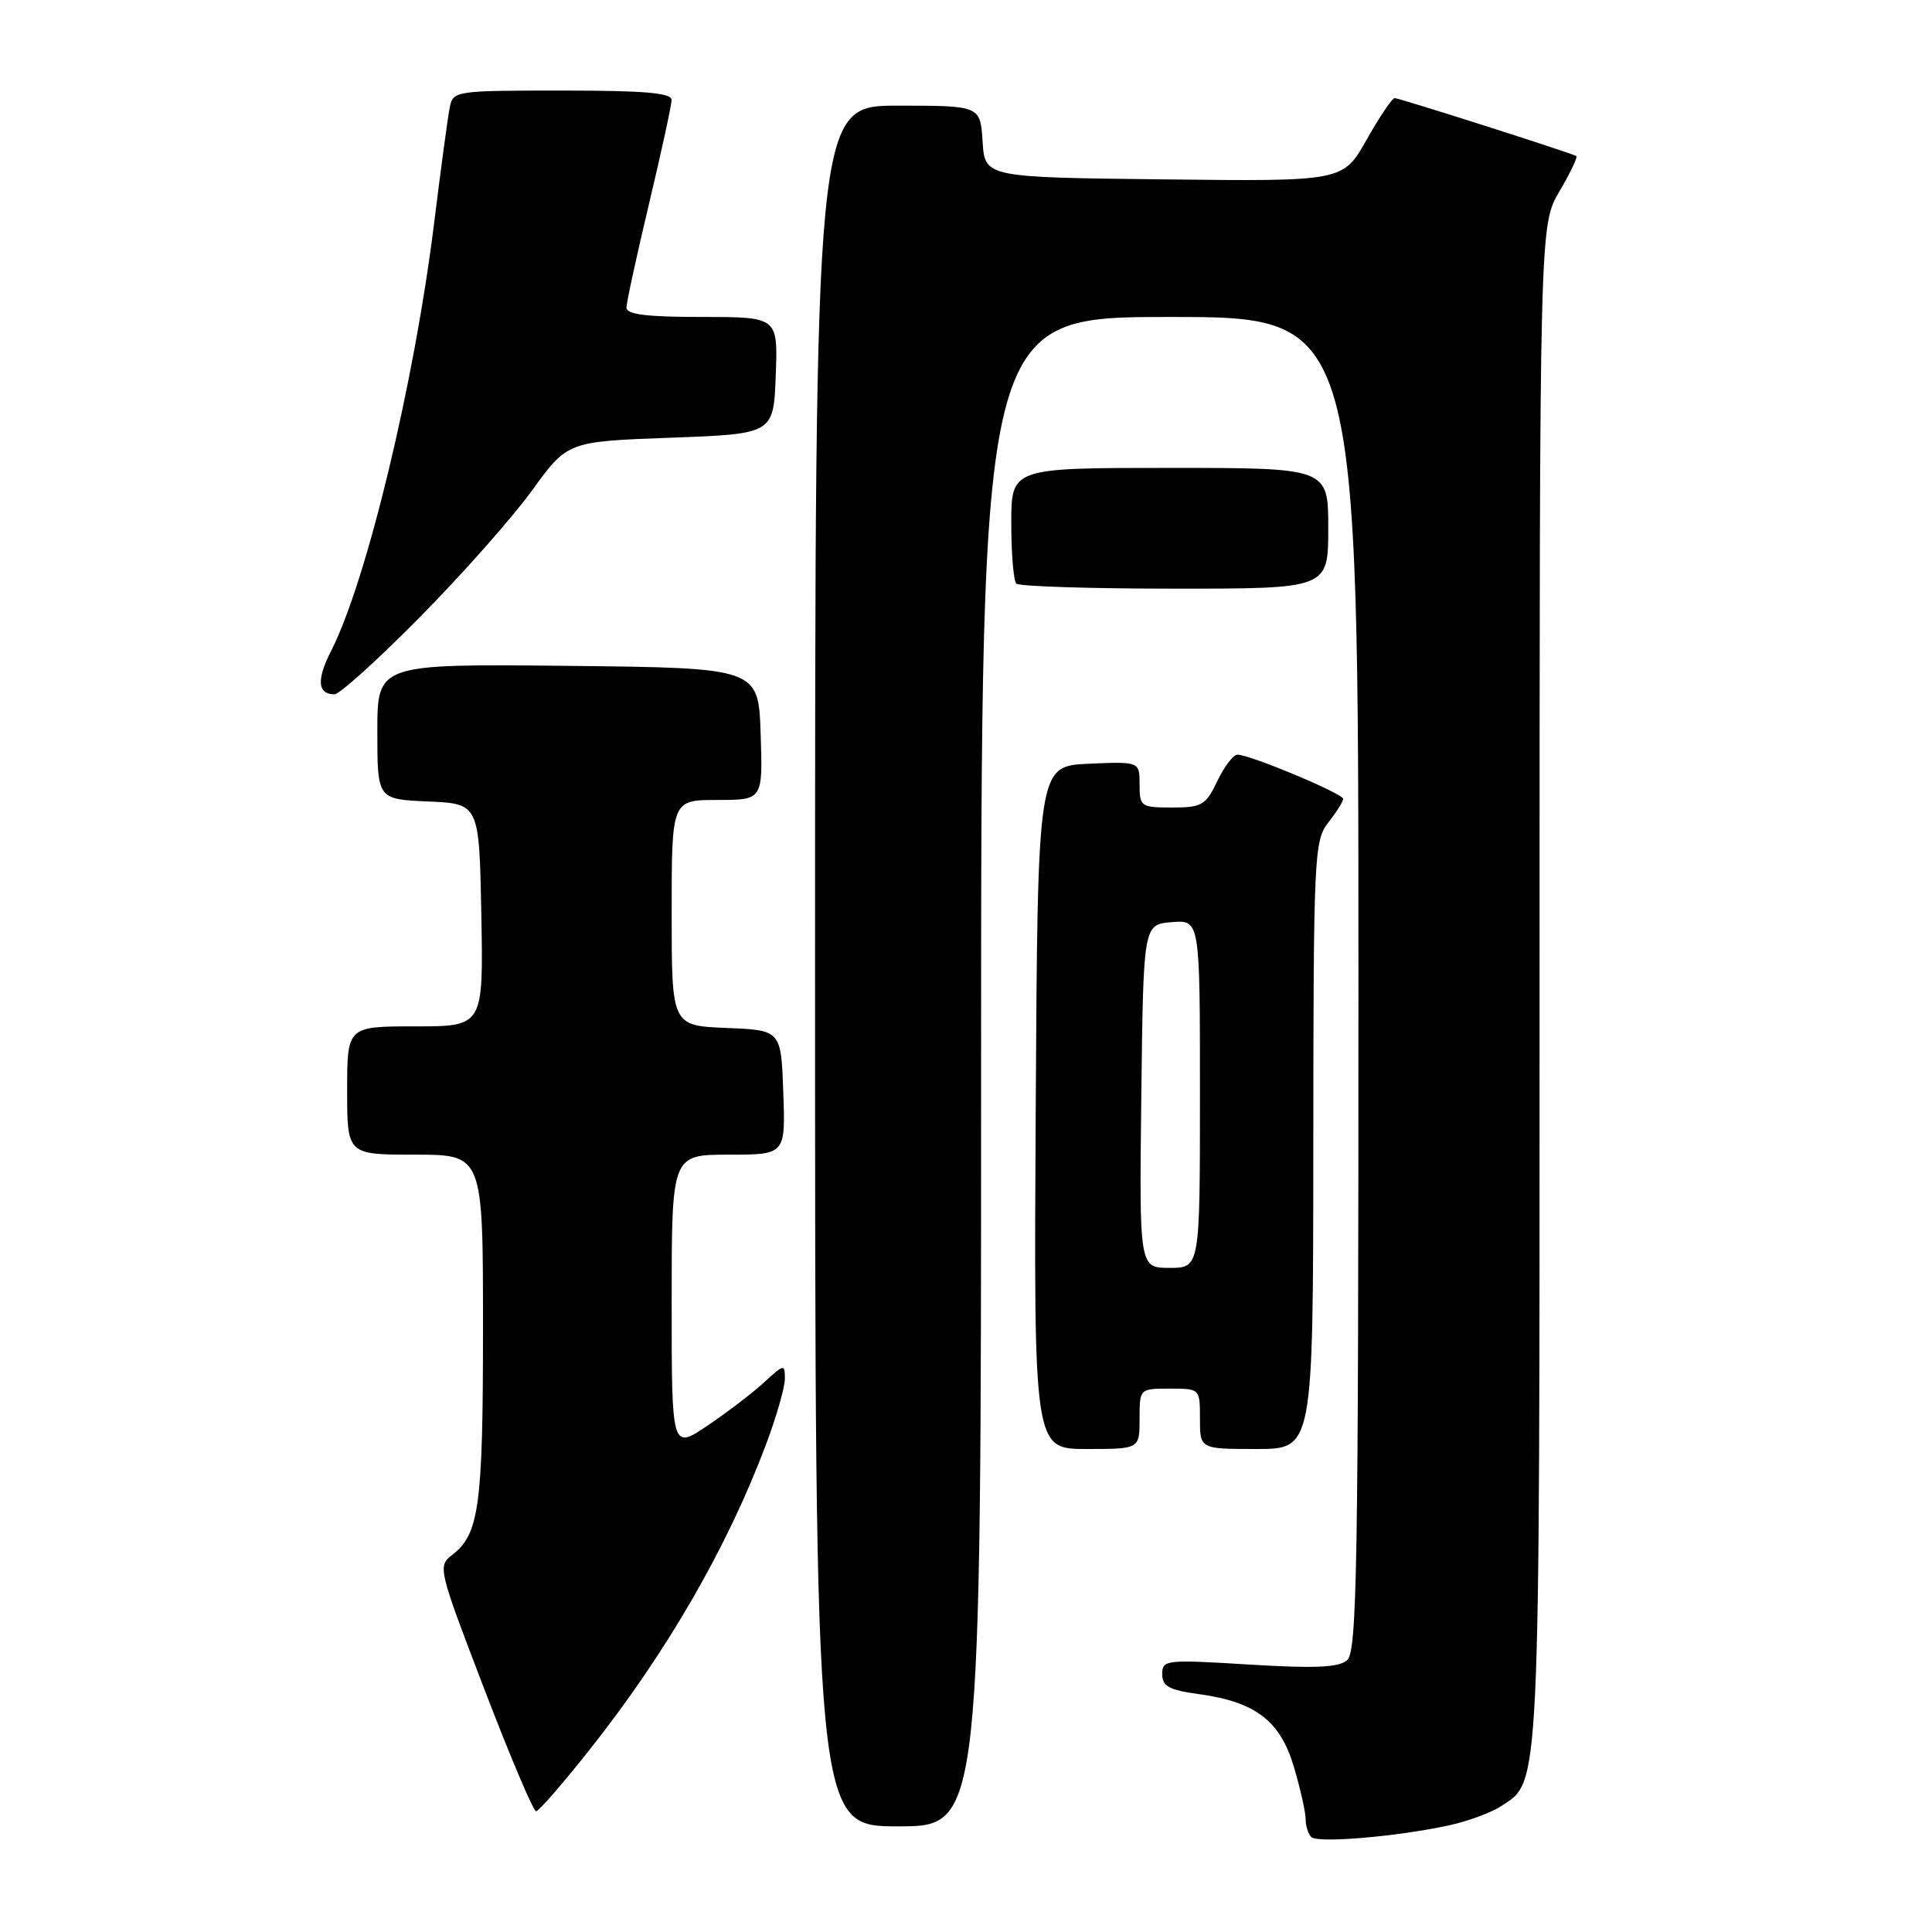 <?xml version="1.0" encoding="UTF-8" standalone="no"?>
<!DOCTYPE svg PUBLIC "-//W3C//DTD SVG 1.1//EN" "http://www.w3.org/Graphics/SVG/1.1/DTD/svg11.dtd" >
<svg xmlns="http://www.w3.org/2000/svg" xmlns:xlink="http://www.w3.org/1999/xlink" version="1.1" viewBox="0 0 256 256">
 <g >
 <path fill="currentColor"
d=" M 192.00 241.87 C 194.47 241.33 197.55 240.20 198.83 239.37 C 204.15 235.90 204.00 238.96 204.00 130.46 C 204.00 29.86 204.00 29.86 206.62 25.38 C 208.06 22.92 209.08 20.81 208.87 20.68 C 208.21 20.27 185.43 13.00 184.80 13.00 C 184.47 13.00 182.79 15.48 181.08 18.52 C 177.96 24.04 177.96 24.04 154.23 23.77 C 130.50 23.50 130.50 23.50 130.20 18.75 C 129.89 14.00 129.89 14.00 118.95 14.00 C 108.00 14.00 108.00 14.00 108.00 128.00 C 108.00 242.00 108.00 242.00 119.00 242.00 C 130.00 242.00 130.00 242.00 130.00 142.00 C 130.00 42.00 130.00 42.00 155.00 42.00 C 180.00 42.00 180.00 42.00 180.00 130.38 C 180.00 208.11 179.82 218.91 178.48 220.01 C 177.35 220.96 174.11 221.09 165.48 220.56 C 154.47 219.88 154.00 219.94 154.00 221.83 C 154.00 223.44 154.91 223.94 158.86 224.48 C 166.38 225.52 169.63 228.00 171.45 234.13 C 172.30 237.01 173.00 240.11 173.00 241.01 C 173.00 241.92 173.34 243.01 173.75 243.42 C 174.59 244.26 185.07 243.37 192.00 241.87 Z  M 78.20 231.75 C 88.37 218.90 96.35 205.08 101.49 191.43 C 102.87 187.76 104.00 183.83 104.00 182.69 C 104.00 180.72 103.88 180.74 101.25 183.17 C 99.74 184.56 96.36 187.14 93.75 188.90 C 89.00 192.10 89.00 192.10 89.00 172.55 C 89.00 153.00 89.00 153.00 96.54 153.00 C 104.08 153.00 104.08 153.00 103.79 144.75 C 103.50 136.50 103.50 136.50 96.25 136.21 C 89.00 135.91 89.00 135.91 89.00 120.96 C 89.00 106.00 89.00 106.00 95.04 106.00 C 101.08 106.00 101.08 106.00 100.79 97.25 C 100.50 88.50 100.50 88.50 75.25 88.23 C 50.00 87.97 50.00 87.97 50.00 96.94 C 50.00 105.91 50.00 105.91 56.75 106.20 C 63.50 106.50 63.50 106.50 63.78 121.25 C 64.05 136.00 64.05 136.00 55.03 136.00 C 46.00 136.00 46.00 136.00 46.00 144.50 C 46.00 153.00 46.00 153.00 55.00 153.00 C 64.00 153.00 64.00 153.00 64.00 175.93 C 64.00 199.55 63.50 203.27 59.92 206.03 C 57.98 207.53 58.06 207.86 64.16 223.78 C 67.58 232.70 70.67 240.00 71.03 240.00 C 71.39 240.00 74.61 236.29 78.20 231.75 Z  M 151.00 188.00 C 151.00 184.00 151.00 184.00 155.00 184.00 C 159.00 184.00 159.00 184.00 159.00 188.00 C 159.00 192.00 159.00 192.00 166.50 192.00 C 174.00 192.00 174.00 192.00 174.02 151.75 C 174.04 113.34 174.13 111.39 176.00 109.00 C 177.08 107.62 177.97 106.21 177.98 105.86 C 178.00 105.17 165.65 100.00 163.97 100.00 C 163.42 100.00 162.22 101.58 161.30 103.50 C 159.77 106.70 159.26 107.00 155.31 107.00 C 151.17 107.00 151.00 106.88 151.00 103.95 C 151.00 100.91 151.00 100.91 144.25 101.20 C 137.50 101.50 137.50 101.50 137.24 146.75 C 136.98 192.00 136.98 192.00 143.99 192.00 C 151.00 192.00 151.00 192.00 151.00 188.00 Z  M 55.66 81.75 C 61.23 76.11 67.90 68.58 70.49 65.00 C 75.20 58.50 75.20 58.50 88.85 58.00 C 102.50 57.50 102.50 57.50 102.79 49.75 C 103.08 42.00 103.08 42.00 93.04 42.00 C 85.67 42.00 83.00 41.67 83.01 40.75 C 83.02 40.06 84.36 33.88 86.00 27.00 C 87.64 20.12 88.98 13.94 88.99 13.25 C 89.00 12.31 85.44 12.00 74.52 12.00 C 60.30 12.00 60.03 12.04 59.59 14.25 C 59.34 15.49 58.41 22.39 57.52 29.58 C 54.90 50.77 48.57 77.04 43.87 86.26 C 41.92 90.08 42.07 92.00 44.33 92.00 C 44.99 92.00 50.09 87.39 55.66 81.75 Z  M 176.00 70.00 C 176.00 62.00 176.00 62.00 155.00 62.00 C 134.00 62.00 134.00 62.00 134.00 69.33 C 134.00 73.37 134.30 76.97 134.67 77.33 C 135.03 77.70 144.48 78.00 155.67 78.00 C 176.00 78.00 176.00 78.00 176.00 70.00 Z  M 151.23 145.25 C 151.50 122.50 151.50 122.50 155.25 122.19 C 159.00 121.88 159.00 121.88 159.00 144.94 C 159.00 168.00 159.00 168.00 154.98 168.00 C 150.96 168.00 150.96 168.00 151.23 145.25 Z "/>
</g>
</svg>